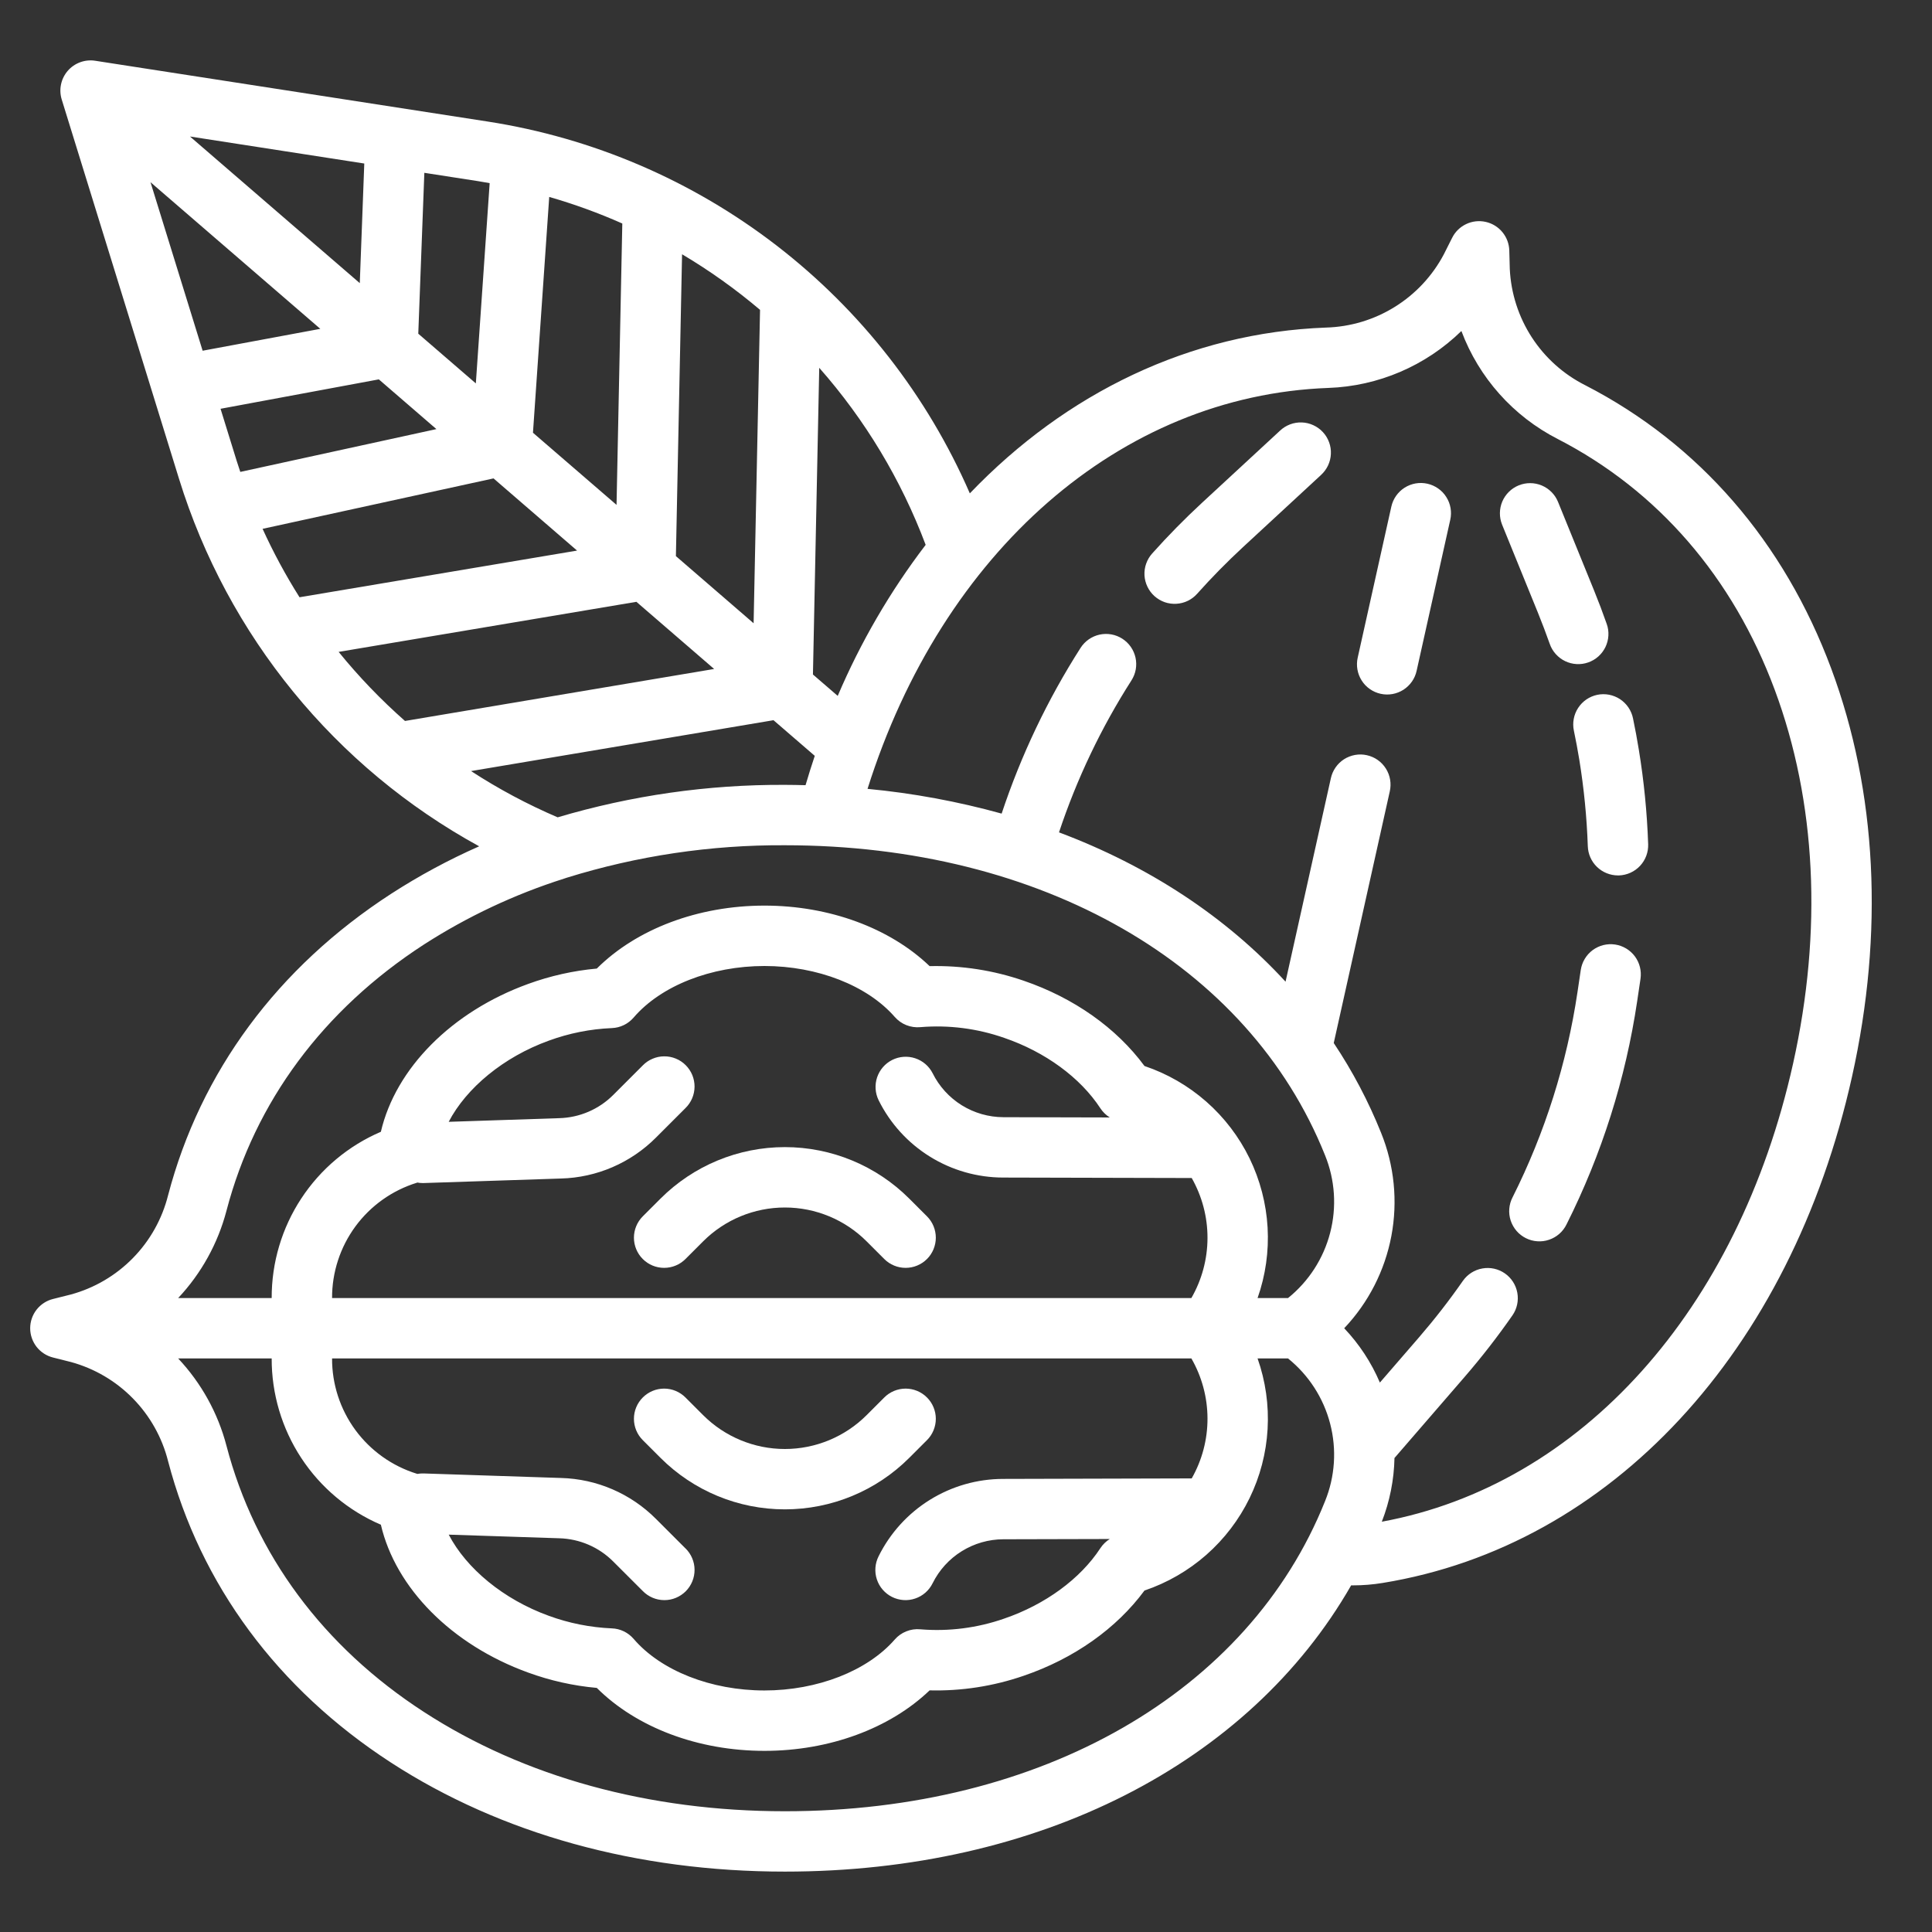 <svg width="58" height="58" viewBox="0 0 58 58" fill="none" xmlns="http://www.w3.org/2000/svg">
<rect x="0" y="0" width="58" height="58" fill="#333333" stroke="none"/>
<path d="M54.975 20.072C53.559 16.265 51.006 13.324 47.594 11.567C46.94 11.239 46.386 10.742 45.987 10.129C45.589 9.516 45.36 8.807 45.325 8.077L45.31 7.522C45.305 7.32 45.232 7.125 45.103 6.969C44.975 6.813 44.798 6.705 44.601 6.661C44.404 6.617 44.197 6.64 44.015 6.727C43.832 6.814 43.684 6.959 43.594 7.14L43.345 7.635C43.003 8.282 42.496 8.826 41.874 9.212C41.253 9.599 40.54 9.813 39.809 9.834C35.732 9.985 32.008 11.79 29.115 14.811C27.839 11.88 25.842 9.32 23.31 7.368C20.779 5.417 17.795 4.137 14.636 3.648L2.858 1.824C2.706 1.8 2.55 1.816 2.406 1.869C2.262 1.922 2.133 2.011 2.033 2.127C1.933 2.243 1.863 2.383 1.832 2.534C1.8 2.684 1.808 2.84 1.853 2.987L5.374 14.373C6.83 19.083 10.062 23.04 14.385 25.407C13.467 25.812 12.583 26.289 11.741 26.833C8.333 29.044 6.018 32.174 5.045 35.887C4.866 36.597 4.502 37.246 3.99 37.768C3.478 38.291 2.836 38.668 2.13 38.861L1.593 38.996C1.397 39.044 1.223 39.158 1.098 39.317C0.974 39.476 0.906 39.673 0.906 39.875C0.906 40.077 0.974 40.273 1.098 40.433C1.223 40.592 1.397 40.705 1.593 40.754L2.13 40.889C2.836 41.082 3.478 41.459 3.99 41.982C4.502 42.504 4.866 43.153 5.045 43.862C6.018 47.575 8.333 50.706 11.741 52.916C15.041 55.056 19.129 56.187 23.563 56.187C31.18 56.187 37.497 52.942 40.563 47.593C40.58 47.593 40.597 47.594 40.613 47.594C40.914 47.594 41.214 47.57 41.51 47.521C48.361 46.405 53.759 40.581 55.599 32.321C56.563 27.993 56.347 23.757 54.975 20.072ZM27.789 16.357C26.724 17.752 25.837 19.276 25.149 20.891L24.405 20.249L24.594 11.042C25.973 12.605 27.055 14.406 27.789 16.357ZM7.883 15.876L14.816 14.362L17.324 16.529L8.992 17.93C8.576 17.271 8.206 16.585 7.883 15.876ZM9.616 9.872L6.083 10.529L4.518 5.47L9.616 9.872ZM5.703 4.098L10.936 4.909L10.801 8.5L5.703 4.098ZM7.106 13.838L6.621 12.272L11.373 11.389L13.101 12.882L7.214 14.167C7.177 14.058 7.14 13.948 7.106 13.838ZM18.682 6.71L18.509 15.157L16 12.991L16.488 5.912C17.237 6.128 17.97 6.394 18.682 6.71ZM20.476 7.633C21.301 8.123 22.084 8.681 22.817 9.302L22.624 18.711L20.291 16.695L20.476 7.633ZM14.7 5.498L14.285 11.51L12.557 10.018L12.739 5.188L14.358 5.439C14.473 5.457 14.586 5.478 14.7 5.498ZM10.166 19.57L19.105 18.067L21.439 20.083L12.158 21.644C11.438 21.009 10.771 20.316 10.166 19.57ZM14.141 23.148L23.221 21.621L24.46 22.691C24.363 22.981 24.27 23.274 24.183 23.572C23.977 23.567 23.771 23.562 23.563 23.562C21.253 23.551 18.955 23.88 16.741 24.537C15.836 24.149 14.966 23.685 14.141 23.148ZM12.728 28.354C14.036 27.513 15.45 26.848 16.933 26.377C16.96 26.369 16.985 26.36 17.011 26.351C19.132 25.691 21.342 25.362 23.563 25.375C31.267 25.375 37.481 28.942 39.779 34.683C40.079 35.422 40.133 36.238 39.932 37.01C39.732 37.782 39.288 38.469 38.667 38.969H37.753C37.993 38.288 38.095 37.568 38.054 36.848C38.012 36.128 37.828 35.423 37.513 34.775C37.197 34.127 36.755 33.548 36.214 33.072C35.672 32.596 35.042 32.232 34.358 32.002C33.517 30.861 32.242 29.959 30.732 29.442C29.824 29.129 28.868 28.981 27.908 29.004C26.713 27.859 24.897 27.187 22.95 27.187C20.958 27.187 19.11 27.888 17.916 29.077C17.212 29.141 16.52 29.296 15.856 29.538C13.555 30.372 11.876 32.077 11.434 33.977C10.458 34.395 9.627 35.092 9.044 35.98C8.461 36.867 8.153 37.907 8.156 38.969H5.348C6.043 38.23 6.542 37.328 6.799 36.347C7.655 33.078 9.705 30.314 12.728 28.354ZM20.578 46.484L19.692 45.598C18.936 44.839 17.916 44.399 16.845 44.37L12.717 44.234C12.654 44.232 12.59 44.237 12.527 44.248C12.522 44.246 12.516 44.243 12.511 44.242C11.772 44.013 11.127 43.553 10.669 42.931C10.212 42.308 9.966 41.554 9.969 40.781H35.766C36.081 41.329 36.248 41.949 36.25 42.581C36.252 43.213 36.088 43.834 35.776 44.383L30.117 44.398C29.339 44.398 28.577 44.616 27.916 45.026C27.256 45.436 26.723 46.022 26.377 46.719C26.323 46.825 26.29 46.942 26.281 47.061C26.272 47.18 26.286 47.3 26.324 47.414C26.361 47.527 26.42 47.633 26.499 47.723C26.577 47.813 26.672 47.888 26.779 47.941C26.886 47.995 27.003 48.026 27.122 48.035C27.241 48.043 27.361 48.028 27.474 47.989C27.588 47.951 27.692 47.891 27.782 47.812C27.872 47.733 27.945 47.637 27.998 47.53C28.195 47.134 28.497 46.801 28.873 46.568C29.248 46.335 29.681 46.211 30.122 46.21L33.316 46.202C33.204 46.272 33.108 46.365 33.035 46.476C32.432 47.399 31.379 48.17 30.145 48.592C29.338 48.874 28.481 48.983 27.629 48.913C27.485 48.899 27.341 48.92 27.208 48.974C27.074 49.027 26.955 49.111 26.861 49.22C26.038 50.163 24.54 50.749 22.95 50.749C21.346 50.749 19.841 50.156 19.022 49.2C18.94 49.105 18.84 49.028 18.728 48.974C18.616 48.92 18.493 48.889 18.368 48.885C17.721 48.857 17.082 48.73 16.474 48.507C15.113 48.014 14.002 47.088 13.471 46.071L16.79 46.18C17.4 46.197 17.98 46.446 18.411 46.879L19.297 47.764C19.381 47.85 19.481 47.918 19.591 47.965C19.701 48.012 19.82 48.036 19.94 48.037C20.06 48.038 20.178 48.015 20.289 47.969C20.4 47.923 20.501 47.856 20.586 47.772C20.67 47.687 20.738 47.586 20.783 47.475C20.829 47.364 20.852 47.246 20.851 47.126C20.851 47.006 20.826 46.887 20.779 46.777C20.733 46.667 20.664 46.567 20.579 46.483L20.578 46.484ZM12.511 35.508C12.517 35.506 12.522 35.503 12.528 35.501C12.58 35.511 12.633 35.516 12.687 35.516H12.717L16.84 35.38C17.913 35.352 18.934 34.912 19.692 34.152L20.578 33.266C20.664 33.182 20.732 33.082 20.779 32.972C20.826 32.861 20.85 32.743 20.851 32.623C20.852 32.503 20.828 32.384 20.783 32.273C20.737 32.163 20.67 32.062 20.585 31.977C20.501 31.892 20.4 31.825 20.289 31.78C20.178 31.734 20.059 31.711 19.939 31.712C19.82 31.712 19.701 31.737 19.591 31.784C19.48 31.83 19.38 31.899 19.297 31.984L18.411 32.87C17.979 33.303 17.397 33.553 16.785 33.568L13.47 33.678C14.002 32.661 15.113 31.735 16.473 31.242C17.081 31.019 17.721 30.891 18.368 30.864C18.493 30.859 18.615 30.829 18.728 30.774C18.84 30.72 18.94 30.643 19.021 30.549C19.841 29.593 21.346 29 22.95 29C24.54 29 26.038 29.586 26.861 30.529C26.956 30.637 27.074 30.722 27.208 30.775C27.341 30.828 27.485 30.849 27.629 30.836C28.481 30.765 29.338 30.875 30.145 31.157C31.379 31.579 32.432 32.35 33.035 33.273C33.108 33.384 33.204 33.477 33.316 33.547L30.124 33.539C29.682 33.538 29.249 33.414 28.873 33.181C28.498 32.948 28.195 32.615 27.998 32.219C27.89 32.006 27.701 31.845 27.474 31.77C27.247 31.695 26.999 31.713 26.785 31.82C26.572 31.927 26.409 32.114 26.332 32.341C26.256 32.568 26.272 32.815 26.377 33.03C26.723 33.727 27.256 34.313 27.917 34.723C28.578 35.133 29.34 35.351 30.118 35.351L35.776 35.365C36.088 35.915 36.252 36.536 36.25 37.168C36.248 37.8 36.081 38.42 35.766 38.968L9.969 38.969C9.966 38.196 10.212 37.442 10.669 36.819C11.127 36.196 11.772 35.737 12.511 35.508ZM23.563 54.375C19.479 54.375 15.733 53.345 12.728 51.395C9.705 49.436 7.655 46.672 6.799 43.403C6.542 42.421 6.043 41.52 5.348 40.781H8.156C8.153 41.843 8.461 42.882 9.044 43.77C9.627 44.658 10.458 45.354 11.434 45.773C11.876 47.673 13.555 49.378 15.856 50.212C16.52 50.454 17.212 50.609 17.916 50.672C19.109 51.862 20.958 52.562 22.95 52.562C24.897 52.562 26.713 51.89 27.908 50.746C28.867 50.77 29.824 50.621 30.731 50.308C32.242 49.792 33.517 48.889 34.358 47.749C35.041 47.518 35.672 47.154 36.214 46.678C36.755 46.202 37.197 45.623 37.513 44.975C37.829 44.327 38.013 43.622 38.054 42.902C38.095 42.182 37.993 41.461 37.753 40.781H38.667C39.288 41.281 39.732 41.968 39.932 42.74C40.133 43.512 40.079 44.328 39.779 45.066C37.481 50.808 31.267 54.375 23.563 54.375ZM53.83 31.927C52.179 39.339 47.461 44.581 41.483 45.683C41.721 45.073 41.85 44.426 41.863 43.771L43.969 41.336C44.48 40.745 44.96 40.127 45.406 39.486C45.542 39.289 45.594 39.046 45.551 38.81C45.508 38.574 45.374 38.365 45.177 38.228C44.98 38.091 44.737 38.038 44.502 38.08C44.266 38.121 44.056 38.255 43.918 38.451C43.508 39.04 43.067 39.607 42.598 40.15L41.425 41.506C41.168 40.903 40.805 40.35 40.354 39.875C41.082 39.107 41.573 38.145 41.77 37.105C41.966 36.065 41.859 34.991 41.462 34.01C41.082 33.064 40.606 32.16 40.04 31.312L41.722 23.759C41.748 23.643 41.752 23.522 41.732 23.404C41.712 23.287 41.669 23.174 41.605 23.073C41.541 22.971 41.458 22.884 41.36 22.815C41.263 22.746 41.152 22.698 41.035 22.672C40.919 22.645 40.798 22.643 40.68 22.664C40.563 22.685 40.45 22.729 40.349 22.793C40.249 22.858 40.162 22.941 40.094 23.04C40.026 23.138 39.978 23.248 39.953 23.365L38.593 29.471C36.806 27.524 34.488 26 31.792 24.988C32.326 23.383 33.056 21.851 33.967 20.426C34.031 20.326 34.075 20.214 34.096 20.097C34.117 19.98 34.114 19.859 34.089 19.743C34.063 19.627 34.015 19.517 33.947 19.419C33.879 19.322 33.792 19.238 33.692 19.174C33.592 19.11 33.48 19.066 33.363 19.045C33.246 19.024 33.125 19.027 33.009 19.052C32.893 19.078 32.783 19.126 32.685 19.194C32.588 19.262 32.504 19.349 32.44 19.449C31.447 21.003 30.651 22.675 30.07 24.425C28.752 24.06 27.405 23.811 26.044 23.682C28.288 16.563 33.628 11.877 39.877 11.646C41.375 11.594 42.8 10.984 43.872 9.937C44.398 11.34 45.43 12.497 46.764 13.179C49.769 14.726 52.021 17.328 53.277 20.704C54.526 24.061 54.717 27.942 53.83 31.927Z" fill="white"/>
<path d="M42.85 14.521C42.616 14.469 42.37 14.512 42.167 14.641C41.965 14.77 41.821 14.974 41.769 15.209L40.76 19.74C40.733 19.857 40.73 19.977 40.75 20.095C40.77 20.213 40.813 20.326 40.877 20.427C40.94 20.528 41.023 20.616 41.121 20.684C41.219 20.753 41.329 20.802 41.446 20.828C41.563 20.854 41.683 20.857 41.801 20.836C41.919 20.815 42.031 20.771 42.132 20.707C42.233 20.642 42.319 20.558 42.388 20.46C42.456 20.362 42.504 20.251 42.529 20.134L43.538 15.603C43.564 15.487 43.567 15.367 43.546 15.249C43.526 15.132 43.482 15.02 43.418 14.92C43.355 14.819 43.272 14.732 43.174 14.664C43.077 14.596 42.967 14.547 42.85 14.521Z" fill="white"/>
<path d="M38.428 12.928L36.083 15.096C35.563 15.577 35.061 16.088 34.59 16.615C34.51 16.704 34.449 16.807 34.409 16.92C34.369 17.032 34.352 17.152 34.358 17.271C34.365 17.39 34.395 17.507 34.447 17.614C34.498 17.722 34.571 17.818 34.66 17.898C34.749 17.977 34.853 18.038 34.965 18.078C35.078 18.117 35.198 18.133 35.317 18.126C35.436 18.119 35.553 18.089 35.66 18.037C35.767 17.984 35.863 17.912 35.942 17.822C36.374 17.338 36.836 16.869 37.313 16.427L39.658 14.259C39.746 14.178 39.818 14.081 39.869 13.973C39.92 13.864 39.949 13.747 39.954 13.627C39.96 13.508 39.941 13.388 39.9 13.276C39.859 13.164 39.796 13.06 39.714 12.972C39.633 12.884 39.535 12.814 39.426 12.764C39.318 12.714 39.2 12.686 39.08 12.682C38.961 12.678 38.841 12.697 38.729 12.74C38.617 12.782 38.515 12.846 38.428 12.928H38.428Z" fill="white"/>
<path d="M48.486 28.355C48.368 28.338 48.248 28.344 48.133 28.372C48.018 28.401 47.909 28.453 47.813 28.523C47.718 28.594 47.637 28.683 47.576 28.785C47.514 28.887 47.474 29.001 47.456 29.118L47.357 29.785C47.038 31.928 46.381 34.007 45.409 35.943C45.353 36.05 45.32 36.166 45.31 36.286C45.3 36.406 45.314 36.526 45.351 36.64C45.389 36.754 45.448 36.86 45.526 36.951C45.604 37.042 45.7 37.117 45.807 37.17C45.914 37.224 46.031 37.256 46.151 37.264C46.271 37.273 46.391 37.257 46.504 37.218C46.618 37.18 46.723 37.119 46.813 37.04C46.903 36.961 46.976 36.864 47.029 36.756C48.087 34.648 48.803 32.385 49.15 30.052L49.249 29.385C49.284 29.148 49.224 28.905 49.081 28.712C48.938 28.519 48.724 28.391 48.486 28.355Z" fill="white"/>
<path d="M49.199 22.509C49.148 22.194 49.089 21.876 49.024 21.565C49 21.448 48.953 21.337 48.886 21.238C48.819 21.14 48.733 21.055 48.634 20.989C48.534 20.924 48.422 20.879 48.305 20.856C48.188 20.834 48.068 20.835 47.951 20.859C47.834 20.884 47.723 20.931 47.625 20.998C47.526 21.066 47.442 21.152 47.377 21.252C47.312 21.351 47.267 21.463 47.245 21.581C47.223 21.698 47.224 21.818 47.249 21.935C47.309 22.221 47.363 22.513 47.411 22.802C47.551 23.663 47.637 24.533 47.667 25.405C47.675 25.64 47.774 25.863 47.943 26.026C48.112 26.189 48.338 26.28 48.572 26.281H48.604C48.844 26.272 49.072 26.169 49.236 25.993C49.4 25.818 49.487 25.584 49.479 25.344C49.446 24.394 49.353 23.448 49.199 22.51L49.199 22.509Z" fill="white"/>
<path d="M46.525 19.331C46.564 19.444 46.625 19.547 46.705 19.636C46.784 19.724 46.88 19.797 46.987 19.848C47.095 19.9 47.211 19.93 47.33 19.936C47.449 19.943 47.568 19.926 47.68 19.886C47.792 19.847 47.896 19.786 47.985 19.706C48.073 19.627 48.145 19.531 48.197 19.424C48.248 19.316 48.279 19.2 48.285 19.081C48.292 18.962 48.275 18.843 48.235 18.731C48.116 18.391 47.987 18.051 47.851 17.717L46.772 15.065C46.681 14.843 46.505 14.667 46.284 14.574C46.063 14.482 45.815 14.481 45.593 14.571C45.371 14.661 45.194 14.836 45.1 15.056C45.007 15.277 45.004 15.525 45.093 15.748L46.172 18.4C46.296 18.707 46.415 19.02 46.525 19.331Z" fill="white"/>
<path d="M20.578 37.797L21.109 37.266C21.76 36.615 22.642 36.25 23.563 36.25C24.483 36.25 25.365 36.615 26.016 37.266L26.547 37.797C26.631 37.881 26.731 37.948 26.841 37.993C26.951 38.039 27.069 38.062 27.188 38.062C27.306 38.062 27.424 38.039 27.534 37.993C27.644 37.948 27.744 37.881 27.828 37.797C27.913 37.713 27.979 37.613 28.025 37.503C28.07 37.393 28.094 37.275 28.094 37.156C28.094 37.037 28.07 36.919 28.025 36.809C27.979 36.699 27.913 36.599 27.828 36.515L27.297 35.984C26.307 34.994 24.963 34.437 23.563 34.437C22.162 34.437 20.818 34.994 19.828 35.984L19.297 36.515C19.127 36.685 19.031 36.916 19.031 37.156C19.031 37.396 19.127 37.627 19.297 37.797C19.467 37.967 19.697 38.062 19.938 38.062C20.178 38.062 20.408 37.967 20.578 37.797Z" fill="white"/>
<path d="M27.297 43.765L27.828 43.234C27.913 43.15 27.979 43.05 28.025 42.94C28.07 42.83 28.094 42.712 28.094 42.593C28.094 42.474 28.07 42.357 28.025 42.247C27.979 42.137 27.913 42.037 27.828 41.953C27.744 41.868 27.644 41.802 27.534 41.756C27.424 41.711 27.306 41.687 27.188 41.687C27.069 41.687 26.951 41.711 26.841 41.756C26.731 41.802 26.631 41.868 26.547 41.953L26.016 42.484C25.365 43.134 24.483 43.5 23.562 43.5C22.642 43.5 21.76 43.134 21.109 42.484L20.578 41.953C20.408 41.783 20.178 41.687 19.938 41.687C19.697 41.687 19.467 41.783 19.297 41.953C19.127 42.123 19.031 42.353 19.031 42.594C19.031 42.834 19.127 43.065 19.297 43.234L19.828 43.765C20.818 44.756 22.162 45.312 23.562 45.312C24.963 45.312 26.307 44.756 27.297 43.765Z" fill="white"/>
</svg>
